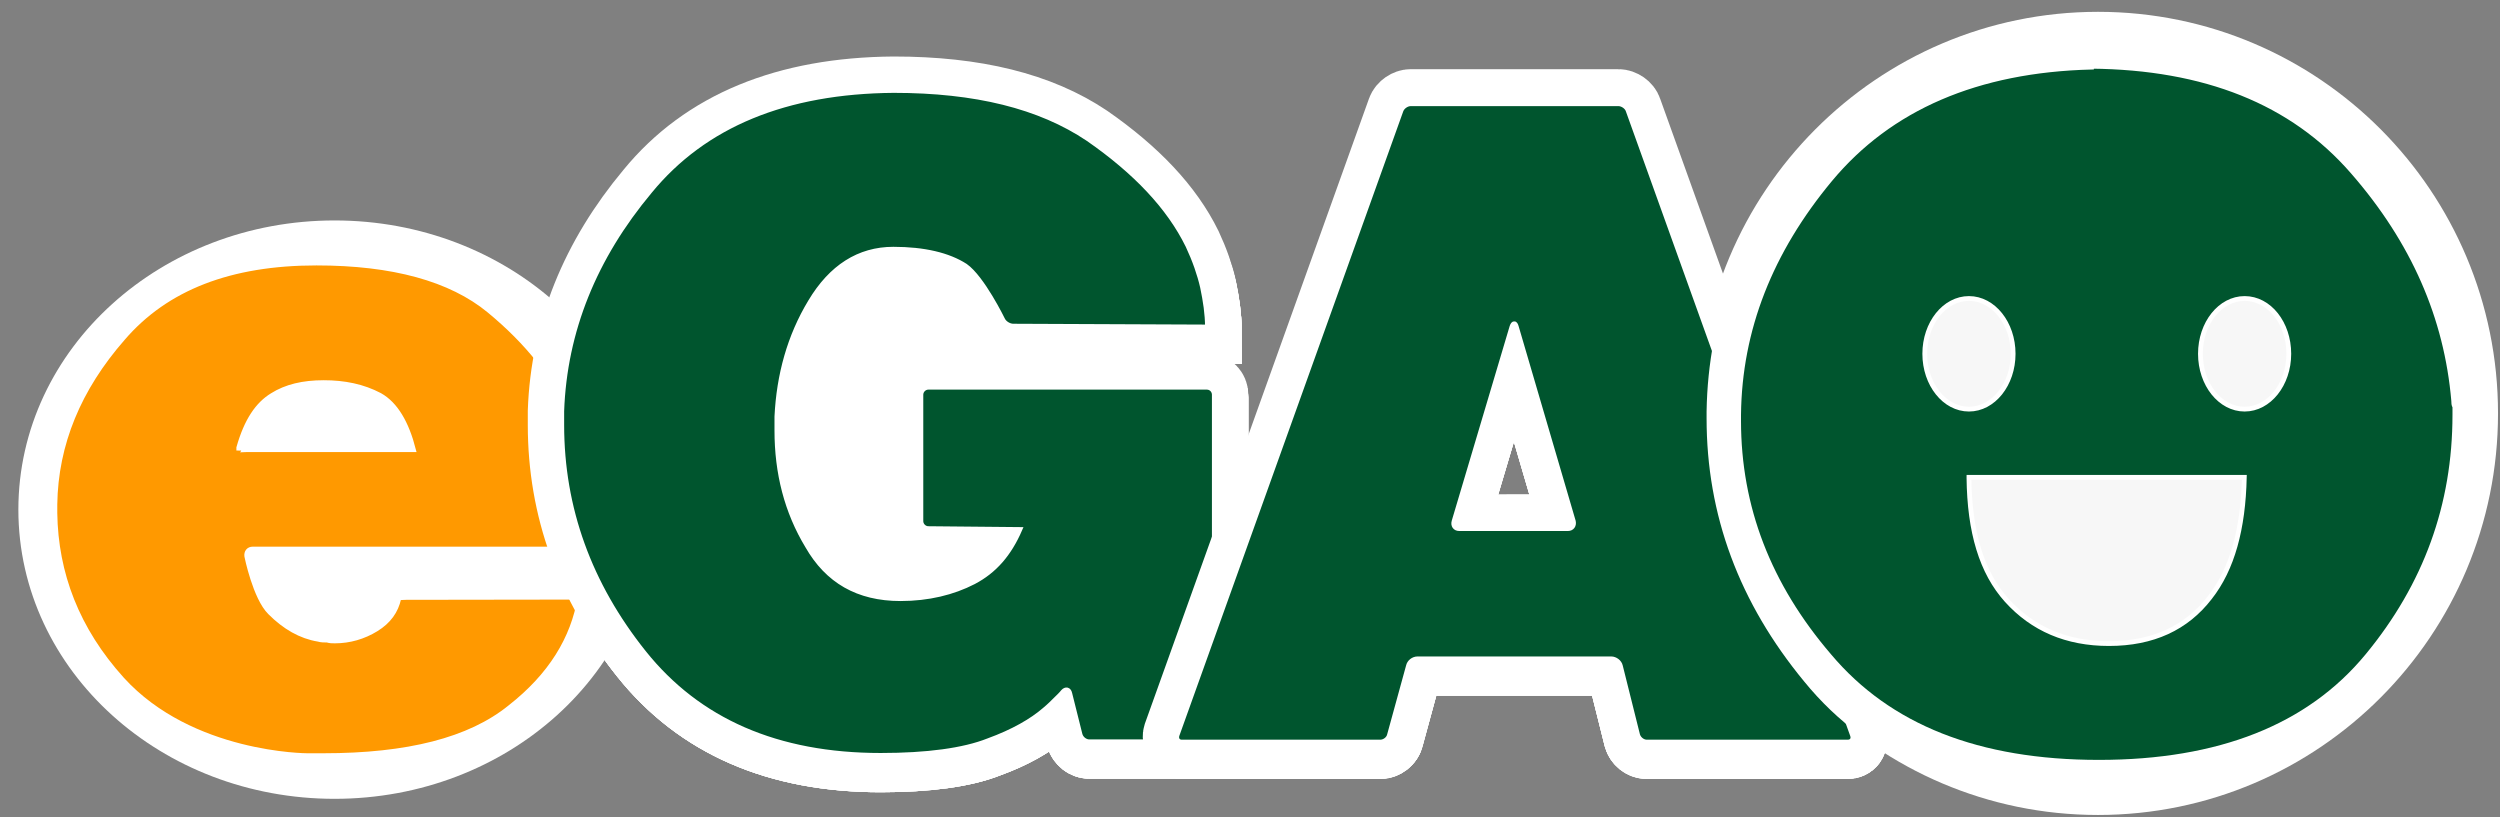 <?xml version="1.0" encoding="utf-8"?>
<!-- Generator: Adobe Illustrator 15.0.2, SVG Export Plug-In . SVG Version: 6.00 Build 0)  -->
<!DOCTYPE svg PUBLIC "-//W3C//DTD SVG 1.1//EN" "http://www.w3.org/Graphics/SVG/1.1/DTD/svg11.dtd">
<svg version="1.1" id="レイヤー_2" xmlns="http://www.w3.org/2000/svg" xmlns:xlink="http://www.w3.org/1999/xlink" x="0px"
	 y="0px" width="433.701px" height="141.732px" viewBox="0 0 433.701 141.732" enable-background="new 0 0 433.701 141.732"
	 xml:space="preserve">
<rect x="0" y="0" width="433.701" height="141.732" fill="#808080" stroke="none"/>
<ellipse fill="#FFFFFF" cx="157.35" cy="73.924" rx="30.667" ry="38.225"/>
<g>
	<path fill="#FFFFFF" stroke="#FFFFFF" stroke-width="11.783" stroke-miterlimit="10" d="M159.755,68.977
		c0-0.75,0.548-1.303,1.293-1.303h48.317c0.699,0,1.295,0.553,1.295,1.303v58.918c0,0.699-0.597,1.297-1.295,1.297h-20.4
		c-0.696,0-1.396-0.549-1.595-1.252l-1.79-7.146c-0.148-0.698-0.695-0.801-1.145-0.299c0,0-0.348,0.45-1.044,1.101
		c-0.698,0.698-1.345,1.349-2.191,2.048c-2.188,1.898-5.474,3.801-9.753,5.351c-4.277,1.698-10.646,2.55-18.661,2.55
		c-17.962,0-31.646-6.001-41.102-17.844c-9.456-11.85-14.184-25.047-14.184-39.482c0-0.498,0-0.85,0-1.347c0-0.349,0-0.697,0-1.047
		c0.499-13.896,5.674-26.643,15.277-38.135c9.456-11.551,23.636-17.35,42.298-17.495c14.184,0,25.328,2.747,33.739,8.396
		c8.21,5.696,14.032,11.844,17.317,18.545c1.192,2.549,2.04,4.996,2.537,7.196c0.497,2.396,0.848,4.646,0.848,6.896l-33.689-0.15
		c-0.696,0-1.544-0.497-1.841-1.15c0,0-3.536-7.247-6.47-9.295c-2.936-1.898-7.166-2.897-12.491-2.897
		c-5.97,0-10.797,3.097-14.379,9.097c-3.633,5.996-5.474,12.746-5.822,19.941c0,0.499,0,0.849,0,1.196c0,0.497,0,0.849,0,1.198
		c0,7.39,1.691,14.088,5.325,20.084c3.432,6.001,8.707,9.099,16.123,9.099c4.826,0,9.104-1.05,12.688-2.899
		c3.634-1.898,6.172-4.845,8.014-9.098l-15.875-0.146c-0.697,0-1.294-0.603-1.294-1.302L159.755,68.977L159.755,68.977z"/>
	<path fill="#FFFFFF" stroke="#FFFFFF" stroke-width="11.783" stroke-miterlimit="10" d="M159.755,68.977
		c0-0.75,0.548-1.303,1.293-1.303h48.317c0.699,0,1.295,0.553,1.295,1.303v58.918c0,0.699-0.597,1.297-1.295,1.297h-20.4
		c-0.696,0-1.396-0.549-1.595-1.252l-1.79-7.146c-0.148-0.698-0.695-0.801-1.145-0.299c0,0-0.348,0.45-1.044,1.101
		c-0.698,0.698-1.345,1.349-2.191,2.048c-2.188,1.898-5.474,3.801-9.753,5.351c-4.277,1.698-10.646,2.55-18.661,2.55
		c-17.962,0-31.646-6.001-41.102-17.844c-9.456-11.85-14.184-25.047-14.184-39.482c0-0.498,0-0.85,0-1.347c0-0.349,0-0.697,0-1.047
		c0.499-13.896,5.674-26.643,15.277-38.135c9.456-11.551,23.636-17.35,42.298-17.495c14.184,0,25.328,2.747,33.739,8.396
		c8.21,5.696,14.032,11.844,17.317,18.545c1.192,2.549,2.04,4.996,2.537,7.196c0.497,2.396,0.848,4.646,0.848,6.896l-33.689-0.15
		c-0.696,0-1.544-0.497-1.841-1.15c0,0-3.536-7.247-6.47-9.295c-2.936-1.898-7.166-2.897-12.491-2.897
		c-5.97,0-10.797,3.097-14.379,9.097c-3.633,5.996-5.474,12.746-5.822,19.941c0,0.499,0,0.849,0,1.196c0,0.497,0,0.849,0,1.198
		c0,7.39,1.691,14.088,5.325,20.084c3.432,6.001,8.707,9.099,16.123,9.099c4.826,0,9.104-1.05,12.688-2.899
		c3.634-1.898,6.172-4.845,8.014-9.098l-15.875-0.146c-0.697,0-1.294-0.603-1.294-1.302L159.755,68.977L159.755,68.977z"/>
</g>
<g>
	<g>
		<path fill="#FFFFFF" stroke="#FFFFFF" stroke-width="11.783" stroke-miterlimit="10" d="M159.755,68.977
			c0-0.703,0.548-1.303,1.293-1.303h48.317c0.699,0,1.295,0.6,1.295,1.303v58.918c0,0.699-0.597,1.297-1.295,1.297h-20.4
			c-0.696,0-1.396-0.549-1.595-1.252l-1.79-7.146c-0.148-0.698-0.695-0.801-1.145-0.299c0,0-0.348,0.45-1.044,1.101
			c-0.698,0.698-1.345,1.349-2.191,2.048c-2.188,1.898-5.474,3.801-9.753,5.351c-4.277,1.698-10.646,2.55-18.661,2.55
			c-17.962,0-31.646-6.001-41.102-17.844c-9.456-11.85-14.184-25.047-14.184-39.482c0-0.498,0-0.85,0-1.347c0-0.349,0-0.697,0-1.047
			c0.499-13.896,5.674-26.643,15.277-38.135c9.456-11.551,23.636-17.35,42.298-17.495c14.184,0,25.328,2.747,33.739,8.396
			c8.21,5.696,14.032,11.844,17.317,18.545c1.192,2.549,2.04,4.996,2.537,7.196c0.497,2.396,0.848,4.646,0.848,6.896l-33.689-0.15
			c-0.696,0-1.544-0.497-1.841-1.15c0,0-3.536-7.247-6.47-9.295c-2.936-1.898-7.166-2.897-12.491-2.897
			c-5.97,0-10.797,3.097-14.379,9.097c-3.633,5.996-5.474,12.746-5.822,19.941c0,0.499,0,0.849,0,1.196c0,0.497,0,0.849,0,1.198
			c0,7.39,1.691,14.088,5.325,20.084c3.432,6.001,8.707,9.099,16.123,9.099c4.826,0,9.104-1.05,12.688-2.899
			c3.634-1.898,6.172-4.845,8.014-9.098l-15.875-0.146c-0.697,0-1.294-0.603-1.294-1.302L159.755,68.977L159.755,68.977z"/>
	</g>
	<g>
		<path fill="#FFFFFF" stroke="#FFFFFF" stroke-width="11.783" stroke-miterlimit="10" d="M159.755,68.977
			c0-0.703,0.548-1.303,1.293-1.303h48.317c0.699,0,1.295,0.6,1.295,1.303v58.918c0,0.699-0.597,1.297-1.295,1.297h-20.4
			c-0.696,0-1.396-0.549-1.595-1.252l-1.79-7.146c-0.148-0.698-0.695-0.801-1.145-0.299c0,0-0.348,0.45-1.044,1.101
			c-0.698,0.698-1.345,1.349-2.191,2.048c-2.188,1.898-5.474,3.801-9.753,5.351c-4.277,1.698-10.646,2.55-18.661,2.55
			c-17.962,0-31.646-6.001-41.102-17.844c-9.456-11.85-14.184-25.047-14.184-39.482c0-0.498,0-0.85,0-1.347c0-0.349,0-0.697,0-1.047
			c0.499-13.896,5.674-26.643,15.277-38.135c9.456-11.551,23.636-17.35,42.298-17.495c14.184,0,25.328,2.747,33.739,8.396
			c8.21,5.696,14.032,11.844,17.317,18.545c1.192,2.549,2.04,4.996,2.537,7.196c0.497,2.396,0.848,4.646,0.848,6.896l-33.689-0.15
			c-0.696,0-1.544-0.497-1.841-1.15c0,0-3.536-7.247-6.47-9.295c-2.936-1.898-7.166-2.897-12.491-2.897
			c-5.97,0-10.797,3.097-14.379,9.097c-3.633,5.996-5.474,12.746-5.822,19.941c0,0.499,0,0.849,0,1.196c0,0.497,0,0.849,0,1.198
			c0,7.39,1.691,14.088,5.325,20.084c3.432,6.001,8.707,9.099,16.123,9.099c4.826,0,9.104-1.05,12.688-2.899
			c3.634-1.898,6.172-4.845,8.014-9.098l-15.875-0.146c-0.697,0-1.294-0.603-1.294-1.302L159.755,68.977L159.755,68.977z"/>
	</g>
</g>
<g>
	<path fill="#FFFFFF" stroke="#FFFFFF" stroke-width="11.783" stroke-miterlimit="10" d="M280.76,18.44
		c0.746,0,1.493,0.551,1.691,1.199l38.922,108.351c0.247,0.699-0.152,1.201-0.848,1.201H285.69c-0.747,0-1.398-0.549-1.597-1.252
		l-2.984-11.945c-0.15-0.698-0.896-1.246-1.595-1.246h-33.588c-0.695,0-1.441,0.548-1.593,1.246l-3.233,11.945
		c-0.149,0.703-0.896,1.252-1.593,1.252h-34.42c-0.696,0-1.043-0.549-0.845-1.201l38.849-108.351
		c0.249-0.698,1.043-1.199,1.691-1.199H280.76L280.76,18.44z M272.001,92.104c0.696,0,1.095-0.552,0.946-1.252l-9.902-33.774
		c-0.2-0.699-0.499-0.699-0.746,0l-10.053,33.774c-0.2,0.7,0.199,1.252,0.896,1.252H272.001z"/>
	<path fill="#FFFFFF" stroke="#FFFFFF" stroke-width="11.783" stroke-miterlimit="10" d="M280.76,18.44
		c0.746,0,1.493,0.551,1.691,1.199l38.922,108.351c0.247,0.699-0.152,1.201-0.848,1.201H285.69c-0.747,0-1.398-0.549-1.597-1.252
		l-2.984-11.945c-0.15-0.698-0.896-1.246-1.595-1.246h-33.588c-0.695,0-1.441,0.548-1.593,1.246l-3.233,11.945
		c-0.149,0.703-0.896,1.252-1.593,1.252h-34.42c-0.696,0-1.043-0.549-0.845-1.201l38.849-108.351
		c0.249-0.698,1.043-1.199,1.691-1.199H280.76L280.76,18.44z M272.001,92.104c0.696,0,1.095-0.552,0.946-1.252l-9.902-33.774
		c-0.2-0.699-0.499-0.699-0.746,0l-10.053,33.774c-0.2,0.7,0.199,1.252,0.896,1.252H272.001z"/>
</g>
<g>
	<g>
		<path fill="#FFFFFF" stroke="#FFFFFF" stroke-width="11.783" stroke-miterlimit="10" d="M280.76,18.49
			c0.746,0,1.493,0.553,1.691,1.2l38.922,108.351c0.247,0.699-0.152,1.201-0.848,1.201H285.69c-0.747,0-1.398-0.552-1.597-1.252
			l-2.984-11.944c-0.15-0.698-0.896-1.246-1.595-1.246h-33.588c-0.695,0-1.441,0.548-1.593,1.246l-3.283,11.944
			c-0.147,0.7-0.895,1.252-1.594,1.252h-34.42c-0.695,0-1.044-0.552-0.845-1.201L243.04,19.69c0.25-0.699,1.046-1.2,1.691-1.2
			H280.76L280.76,18.49z M272.001,92.155c0.696,0,1.095-0.552,0.946-1.251l-9.902-33.775c-0.2-0.7-0.499-0.7-0.746,0l-10.053,33.775
			c-0.2,0.699,0.199,1.251,0.896,1.251H272.001z"/>
	</g>
	<g>
		<path fill="#FFFFFF" stroke="#FFFFFF" stroke-width="11.783" stroke-miterlimit="10" d="M280.76,18.49
			c0.746,0,1.493,0.553,1.691,1.2l38.922,108.351c0.247,0.699-0.152,1.201-0.848,1.201H285.69c-0.747,0-1.398-0.552-1.597-1.252
			l-2.984-11.944c-0.15-0.698-0.896-1.246-1.595-1.246h-33.588c-0.695,0-1.441,0.548-1.593,1.246l-3.283,11.944
			c-0.147,0.7-0.895,1.252-1.594,1.252h-34.42c-0.695,0-1.044-0.552-0.845-1.201L243.04,19.69c0.25-0.699,1.046-1.2,1.691-1.2
			H280.76L280.76,18.49z M272.001,92.155c0.696,0,1.095-0.552,0.946-1.251l-9.902-33.775c-0.2-0.7-0.499-0.7-0.746,0l-10.053,33.775
			c-0.2,0.699,0.199,1.251,0.896,1.251H272.001z"/>
	</g>
</g>
<path fill="#FFFFFF" stroke="#FFFFFF" stroke-width="11.783" stroke-miterlimit="10" d="M341.525,83.357
	c0.102,9.446,2.188,16.445,6.569,21.291c4.479,4.95,10.35,7.5,17.717,7.5c7.609,0,13.434-2.701,17.515-7.997
	c3.882-4.951,5.772-11.896,5.97-20.845h-47.771V83.357L341.525,83.357z"/>
<path fill="#FFFFFF" stroke="#FFFFFF" stroke-width="11.783" stroke-miterlimit="10" d="M349.19,61.826
	c0,5.302-3.436,9.6-7.665,9.6s-7.66-4.298-7.66-9.6c0-5.296,3.432-9.593,7.66-9.593C345.805,52.278,349.19,56.581,349.19,61.826z"/>
<path fill="#FFFFFF" stroke="#FFFFFF" stroke-width="11.783" stroke-miterlimit="10" d="M397.062,61.826
	c0,5.302-3.436,9.6-7.665,9.6c-4.231,0-7.665-4.298-7.665-9.6c0-5.296,3.434-9.593,7.665-9.593
	C393.676,52.278,397.062,56.581,397.062,61.826z"/>
<path fill="#FFFFFF" stroke="#FFFFFF" stroke-width="11.783" stroke-miterlimit="10" d="M363.969,7.943
	c35.068,0,63.496,28.559,63.496,63.781c0,35.209-28.428,63.767-63.496,63.767s-63.499-28.559-63.499-63.767
	C300.469,36.502,328.9,7.943,363.969,7.943z"/>
<path fill="#FFFFFF" stroke="#FFFFFF" stroke-width="11.783" stroke-miterlimit="10" d="M58.042,44.134
	c27.044,0,48.967,19.829,48.967,44.271c0,24.461-21.922,44.285-48.967,44.285C31,132.69,9.078,112.866,9.078,88.405
	C9.078,63.963,31,44.134,58.042,44.134z"/>
<g id="レイヤー_1_1_">
	<g>
		<path fill="#FF9900" stroke="#FFFFFF" stroke-width="0.831" stroke-miterlimit="10" d="M100.639,103.599
			c-1.195,7.201-5.126,13.598-12.144,19.096c-7.015,5.696-17.813,8.397-32.393,8.397h-0.25c-0.746,0-1.841,0-2.539,0
			c0,0-20.104,0-32.146-13.248c-7.812-8.646-11.494-18.342-11.645-28.842c0-0.146,0-0.146,0-0.351c0,0,0,0,0-0.146
			c0-0.151,0-0.351,0-0.502c0-0.147,0-0.351,0-0.497c0.15-10.446,4.13-20.082,11.795-28.829
			c7.514-8.747,18.659-13.046,33.588-13.046c13.188,0,23.288,2.747,29.957,8.246c6.667,5.499,11.493,11.545,14.182,17.996
			c1.542,3.789,2.539,7.382,3.085,10.782c0.497,3.649,0.845,6.548,0.845,9.097v2.199c0,0.7-0.547,1.298-1.294,1.298h-57.82
			c-0.746,0-1.144,0.554-1.046,1.252c0,0,1.445,7.196,4.032,9.746c2.537,2.548,5.324,4.149,8.357,4.646
			c0.5,0.152,1.046,0.152,1.543,0.152c0.498,0.146,0.848,0.146,1.344,0.146c2.539,0,4.977-0.7,7.167-2.049
			c2.188-1.348,3.435-3.096,3.931-5.347l0,0c0-0.102,0.597-0.151,1.293-0.151L100.639,103.599L100.639,103.599z M71.727,78.012
			c-1.193-4.645-3.085-7.889-5.823-9.435c-2.935-1.551-6.17-2.2-9.752-2.2c-3.583,0-6.519,0.699-8.906,2.2
			c-2.539,1.546-4.479,4.345-5.822,9.086v0.496c0-0.097,0.547-0.146,1.293-0.146L71.727,78.012L71.727,78.012z"/>
	</g>
	<g>
		<path fill="none" stroke="#FFFFFF" stroke-width="11.783" stroke-miterlimit="10" d="M159.755,68.475
			c0-0.699,0.598-1.3,1.293-1.3h48.317c0.747,0,1.295,0.601,1.295,1.3v58.917c0,0.751-0.548,1.298-1.295,1.298h-20.4
			c-0.696,0-1.396-0.547-1.595-1.246l-1.79-7.15c-0.148-0.699-0.695-0.797-1.145-0.3c0,0-0.348,0.451-1.044,1.101
			c-0.698,0.698-1.345,1.353-2.191,2.053c-2.188,1.896-5.474,3.795-9.753,5.347c-4.277,1.698-10.646,2.55-18.661,2.55
			c-17.962,0-31.646-6.001-41.102-17.845c-9.456-11.846-14.231-25.041-14.231-39.479c0-0.498,0-0.849,0-1.349
			c0-0.349,0-0.698,0-1.047c0.496-13.896,5.671-26.644,15.275-38.137c9.456-11.546,23.638-17.344,42.297-17.494
			c14.184,0,25.331,2.747,33.739,8.396c8.21,5.696,14.033,11.844,17.317,18.543c1.194,2.549,2.04,4.997,2.537,7.197
			c0.499,2.402,0.848,4.646,0.848,6.896l-33.689-0.146c-0.696,0-1.542-0.502-1.84-1.15c0,0-3.532-7.247-6.47-9.299
			c-2.936-1.896-7.165-2.898-12.488-2.898c-5.974,0-10.8,3.101-14.383,9.098c-3.632,6-5.475,12.745-5.822,19.941
			c0,0.5,0,0.85,0,1.197c0,0.5,0,0.851,0,1.198c0,7.393,1.692,14.087,5.325,20.087c3.435,5.995,8.708,9.099,16.122,9.099
			c4.826,0,9.107-1.05,12.69-2.899c3.63-1.898,6.169-4.85,8.012-9.097l-15.875-0.152c-0.696,0-1.293-0.599-1.293-1.298
			L159.755,68.475L159.755,68.475z"/>
	</g>
	<g>
		<g>
			<path fill="#00552E" stroke="#FFFFFF" stroke-width="0.831" stroke-miterlimit="10" d="M159.755,68.475
				c0-0.699,0.598-1.3,1.293-1.3h48.317c0.747,0,1.295,0.601,1.295,1.3v58.917c0,0.7-0.548,1.298-1.295,1.298h-20.4
				c-0.696,0-1.396-0.547-1.595-1.246l-1.79-7.15c-0.148-0.699-0.695-0.797-1.145-0.3c0,0-0.348,0.451-1.044,1.101
				c-0.698,0.698-1.345,1.353-2.191,2.053c-2.188,1.896-5.474,3.795-9.753,5.347c-4.277,1.698-10.646,2.55-18.661,2.55
				c-17.962,0-31.646-6.001-41.102-17.845c-9.456-11.846-14.231-25.041-14.231-39.479c0-0.498,0-0.849,0-1.349
				c0-0.349,0-0.698,0-1.047c0.496-13.896,5.671-26.644,15.275-38.137c9.456-11.546,23.638-17.344,42.297-17.494
				c14.184,0,25.331,2.747,33.739,8.396c8.21,5.696,14.033,11.844,17.317,18.543c1.194,2.549,2.04,4.997,2.537,7.197
				c0.499,2.402,0.848,4.646,0.848,6.896l-33.689-0.146c-0.696,0-1.542-0.502-1.84-1.15c0,0-3.532-7.247-6.47-9.299
				c-2.936-1.896-7.165-2.898-12.488-2.898c-5.974,0-10.8,3.101-14.383,9.098c-3.632,6-5.475,12.745-5.822,19.941
				c0,0.5,0,0.85,0,1.197c0,0.5,0,0.851,0,1.198c0,7.393,1.692,14.087,5.325,20.087c3.435,5.995,8.708,9.099,16.122,9.099
				c4.826,0,9.107-1.05,12.69-2.899c3.63-1.898,6.169-4.85,8.012-9.097l-15.875-0.152c-0.696,0-1.293-0.599-1.293-1.298
				L159.755,68.475L159.755,68.475z"/>
		</g>
	</g>
	<g>
		<path fill="#231815" stroke="#FFFFFF" stroke-width="0.831" stroke-miterlimit="10" d="M280.76,17.891
			c0.696,0,1.493,0.549,1.691,1.2l38.922,108.352c0.247,0.699-0.152,1.199-0.848,1.199H285.69c-0.695,0-1.398-0.551-1.597-1.251
			l-2.984-11.944c-0.15-0.699-0.896-1.252-1.595-1.252h-33.588c-0.746,0-1.441,0.553-1.594,1.252l-3.282,11.944
			c-0.147,0.7-0.895,1.251-1.594,1.251h-34.42c-0.695,0-1.044-0.552-0.845-1.199L243.04,19.092c0.25-0.698,1.046-1.2,1.691-1.2
			H280.76L280.76,17.891z M272.001,91.603c0.696,0,1.095-0.548,0.946-1.247l-9.902-33.775c-0.2-0.699-0.499-0.699-0.746,0
			l-10.053,33.825c-0.2,0.699,0.199,1.247,0.896,1.247L272.001,91.603L272.001,91.603z"/>
		<path fill="none" stroke="#FFFFFF" stroke-width="11.783" stroke-miterlimit="10" d="M280.76,17.891
			c0.696,0,1.493,0.549,1.691,1.2l38.922,108.352c0.247,0.699-0.152,1.199-0.848,1.199H285.69c-0.695,0-1.398-0.551-1.597-1.251
			l-2.984-11.944c-0.15-0.699-0.896-1.252-1.595-1.252h-33.588c-0.746,0-1.441,0.553-1.594,1.252l-3.282,11.944
			c-0.147,0.7-0.895,1.251-1.594,1.251h-34.42c-0.695,0-1.044-0.552-0.845-1.199L243.04,19.092c0.25-0.698,1.046-1.2,1.691-1.2
			H280.76L280.76,17.891z M272.001,91.603c0.696,0,1.095-0.548,0.946-1.247l-9.902-33.775c-0.2-0.699-0.499-0.699-0.746,0
			l-10.053,33.825c-0.2,0.699,0.199,1.247,0.896,1.247L272.001,91.603L272.001,91.603z"/>
	</g>
	<g>
		<g>
			<path fill="#00552E" stroke="#FFFFFF" stroke-width="0.831" stroke-miterlimit="10" d="M280.76,17.994
				c0.696,0,1.493,0.546,1.691,1.195l38.922,108.354c0.247,0.7-0.152,1.196-0.848,1.196H285.69c-0.695,0-1.398-0.548-1.597-1.247
				l-2.984-11.945c-0.15-0.703-0.896-1.25-1.595-1.25h-33.588c-0.746,0-1.441,0.547-1.593,1.25l-3.283,11.945
				c-0.147,0.699-0.895,1.247-1.594,1.247h-34.42c-0.695,0-1.044-0.548-0.845-1.196L243.04,19.189
				c0.25-0.699,1.046-1.195,1.691-1.195H280.76L280.76,17.994z M272.001,91.704c0.696,0,1.095-0.547,0.946-1.25l-9.902-33.776
				c-0.2-0.699-0.499-0.699-0.746,0l-10.053,33.776c-0.2,0.703,0.2,1.25,0.896,1.25H272.001z"/>
		</g>
	</g>
	<path fill="none" stroke="#FFFFFF" stroke-width="9.426" stroke-miterlimit="10" d="M426.466,68.927
		c-1.29-15.098-7.063-28.843-17.715-41.589C398.105,14.644,382.73,8.395,362.825,8.196v0.147
		c-20.055,0.552-35.431,7.35-45.931,20.394c-10.499,13.046-15.875,27.24-16.122,42.688c0,0.146,0,0.146,0,0.398
		c0,0.147,0,0.547,0,0.75c0,15.633,5.225,29.778,15.869,42.672c10.5,12.897,26.229,19.294,47.374,19.294
		c21.148,0,36.872-6.446,47.176-19.294c10.302-12.894,15.325-27.389,15.325-43.77c0-0.552,0-0.952,0-1.448
		C426.466,69.677,426.466,69.328,426.466,68.927z"/>
	<path fill="#00552E" stroke="#FFFFFF" stroke-width="0.831" stroke-miterlimit="10" d="M425.671,69.525
		c-1.24-14.443-6.964-27.642-17.515-39.738c-10.549-12.143-25.729-18.094-45.33-18.291v0.147c-19.809,0.5-34.981,7.05-45.336,19.495
		c-10.349,12.443-15.725,26.04-15.875,40.833c0,0.151,0,0.151,0,0.35c0,0.201,0,0.5,0,0.698c0,14.934,5.18,28.48,15.729,40.775
		c10.349,12.3,25.876,18.448,46.773,18.448c20.853,0,36.425-6.148,46.576-18.448c10.15-12.295,15.179-26.19,15.179-41.823
		c0-0.497,0-0.896,0-1.397C425.671,70.225,425.671,69.875,425.671,69.525z"/>
	<path fill="#F7F7F7" stroke="#FFFFFF" stroke-width="0.831" stroke-miterlimit="10" d="M341.575,82.855
		c0.101,9.447,2.188,16.446,6.57,21.296c4.479,4.946,10.349,7.495,17.716,7.495c7.61,0,13.435-2.695,17.515-7.997
		c3.884-4.945,5.774-11.895,5.971-20.842h-47.771L341.575,82.855L341.575,82.855z"/>
	<path fill="#F7F7F7" stroke="#FFFFFF" stroke-width="0.831" stroke-miterlimit="10" d="M349.24,61.377
		c0,5.3-3.435,9.599-7.665,9.599s-7.664-4.299-7.664-9.599c0-5.298,3.434-9.595,7.664-9.595S349.24,56.079,349.24,61.377z"/>
	<path fill="#F7F7F7" stroke="#FFFFFF" stroke-width="0.831" stroke-miterlimit="10" d="M397.062,61.377
		c0,5.3-3.436,9.599-7.665,9.599c-4.231,0-7.665-4.299-7.665-9.599c0-5.298,3.434-9.595,7.665-9.595
		C393.676,51.782,397.062,56.079,397.062,61.377z"/>
</g>
</svg>
